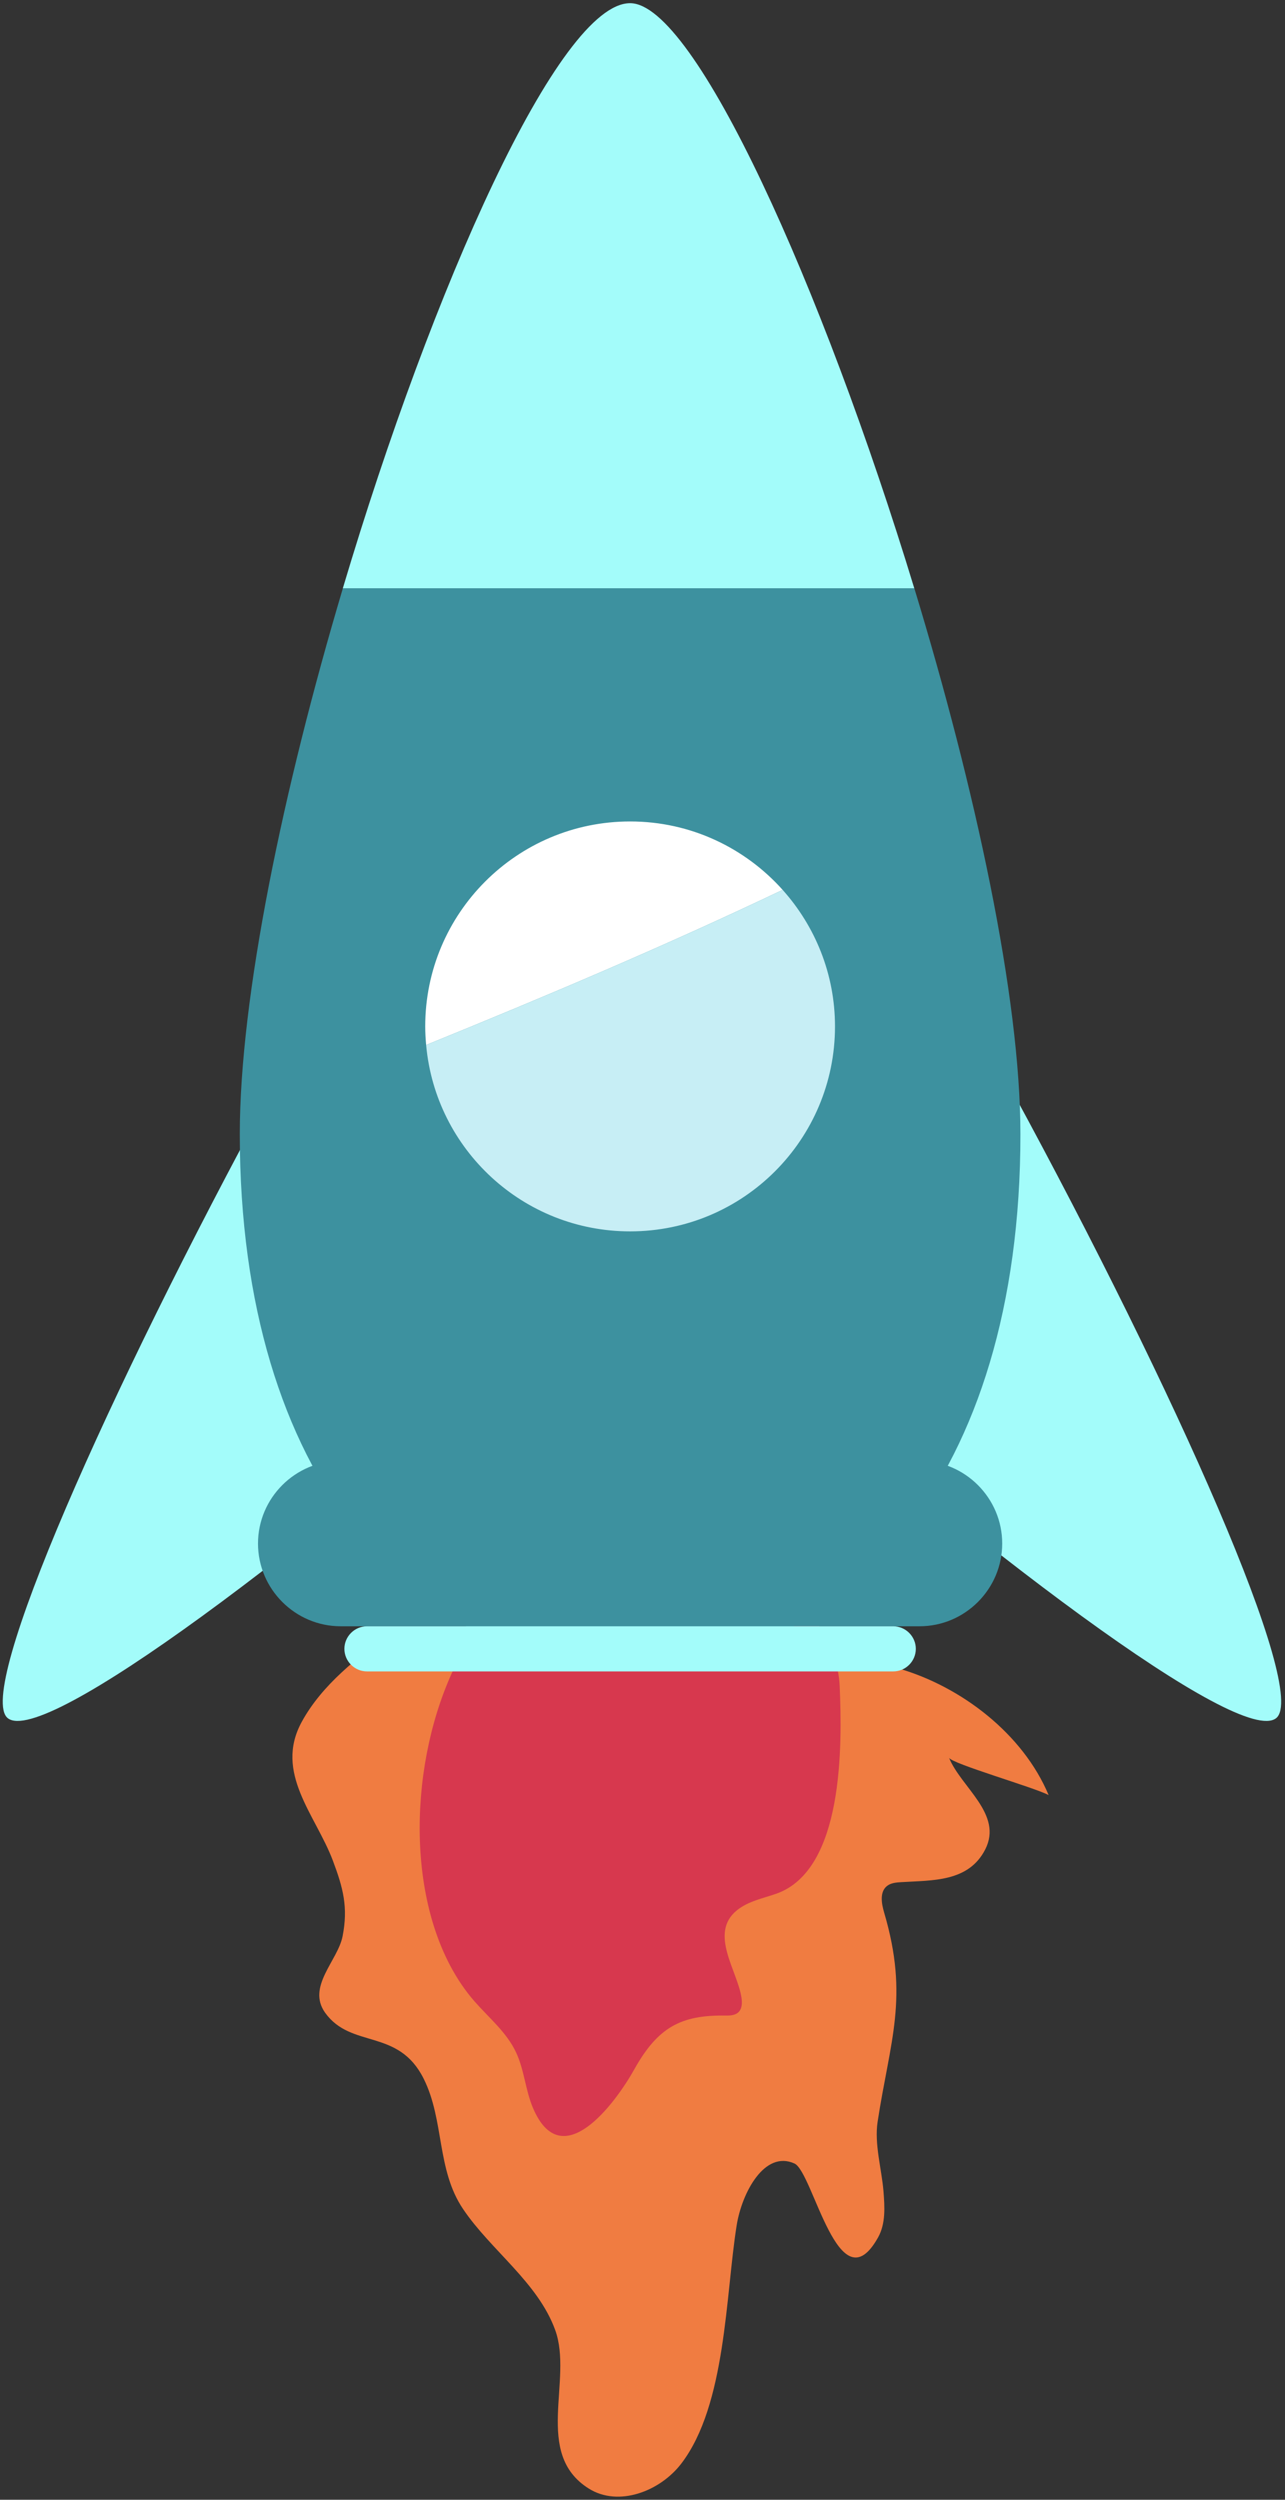 <svg width="307" height="597" viewBox="0 0 307 597" fill="none" xmlns="http://www.w3.org/2000/svg">
<rect x="0" y="0" width="307" height="597" fill="#333333" stroke="none"/>
<g id="UI">
<g id="Rocket">
<path id="Vector" d="M93.62 389.74C85.44 395.85 77.02 402.23 72.11 411.18C65.4 423.4 75.44 433.46 79.53 444.37C81.98 450.88 83.21 455.49 81.85 462.42C80.7 468.27 73.23 474.45 77.68 480.69C83.93 489.38 95.17 484.3 101.23 496.46C106.19 506.41 104.25 518.09 110.63 527.56C117.24 537.38 128.49 545.07 132.63 556.43C136.99 568.37 127.34 585.95 140.66 594.32C147.76 598.79 157.7 595 162.79 588.33C173.49 574.3 173.33 548.13 176 531.44C177.24 523.69 182.65 513.45 189.8 516.69C194.29 518.73 200.4 551.1 209.78 534.35C211.62 531.06 211.37 527.05 211.07 523.3C210.64 518.01 208.86 512.05 209.67 506.74C212.61 487.46 217.23 477.09 211.24 456.8C210.6 454.62 210.12 451.86 211.89 450.43C212.82 449.68 214.1 449.57 215.29 449.5C222.75 449.03 231.38 449.52 235.38 441.69C239.69 433.25 229.59 426.85 226.73 419.78C227.3 421.2 247.29 426.93 250.53 428.71C244.41 414.09 229.67 402.8 214.66 398.46" fill="#F07C41"/>
<path id="Vector_2" d="M103.56 459.71C105.71 466.63 108.93 472.89 113.35 477.95C116.82 481.92 121.05 485.35 123.31 490.19C125.25 494.34 125.53 499.14 127.31 503.37C134.19 519.72 147.04 502.27 151.56 494.17C157.16 484.16 162.7 481.21 173.24 481.36C174.42 481.38 175.74 481.33 176.55 480.43C177.31 479.58 177.32 478.27 177.15 477.11C176.22 470.67 169.29 461.7 176.07 456.21C178.75 454.04 182.24 453.39 185.46 452.26C201.61 446.57 201.22 416.9 200.61 402.66C200.38 397.3 198.26 392.19 195.37 387.76C179.25 363.01 137.66 362.92 118.1 383.88C102.22 400.88 95.79 434.66 103.56 459.71Z" fill="#D7384E"/>
<g id="Group">
<path id="Vector_3" d="M304.89 410.33C296.29 417.18 233.78 370.1 172.8 315.83L241.94 260.75C280.96 332.51 312.72 404.09 304.89 410.33Z" fill="#A3FCFA"/>
<path id="Vector_4" d="M1.85 410.33C10.45 417.18 72.96 370.1 133.94 315.83L64.8 260.75C25.78 332.51 -5.98 404.09 1.85 410.33Z" fill="#A3FCFA"/>
<g id="Group_2">
<path id="Vector_5" d="M57.29 270.89C57.29 353.11 99.04 398.21 150.54 398.21C202.04 398.21 243.79 353.11 243.79 270.89C243.79 238.05 233.01 188.35 218.44 140.49H81.92C67.66 188.35 57.29 238.05 57.29 270.89Z" fill="#3D919F"/>
<path id="Vector_6" d="M150.54 0.76C133.56 0.76 103.35 68.54 81.91 140.49H218.43C196.52 68.54 166 0.76 150.54 0.76Z" fill="#A3FCFA"/>
</g>
<path id="Vector_7" d="M219.68 388.39H81.4C70.53 388.39 61.64 379.5 61.64 368.63C61.64 357.76 70.53 348.87 81.4 348.87H219.68C230.55 348.87 239.44 357.76 239.44 368.63C239.44 379.5 230.55 388.39 219.68 388.39Z" fill="#3D919F"/>
<path id="Vector_8" d="M213.41 399.17H87.67C84.71 399.17 82.28 396.74 82.28 393.78C82.28 390.82 84.71 388.39 87.67 388.39H213.41C216.37 388.39 218.8 390.82 218.8 393.78C218.8 396.74 216.38 399.17 213.41 399.17Z" fill="#A3FCFA"/>
<g id="Group_3">
<path id="Vector_9" d="M150.54 196.18C123.5 196.18 101.59 218.1 101.59 245.13C101.59 246.63 101.68 248.1 101.81 249.56C130.53 237.89 159.04 225.83 186.98 212.52C178.02 202.51 165.03 196.18 150.54 196.18Z" fill="white"/>
<path id="Vector_10" d="M101.81 249.56C104.05 274.52 125 294.08 150.54 294.08C177.58 294.08 199.49 272.16 199.49 245.13C199.49 232.59 194.73 221.18 186.98 212.52C159.04 225.83 130.53 237.89 101.81 249.56Z" fill="#C7EEF5"/>
</g>
</g>
</g>
</g>
</svg>
